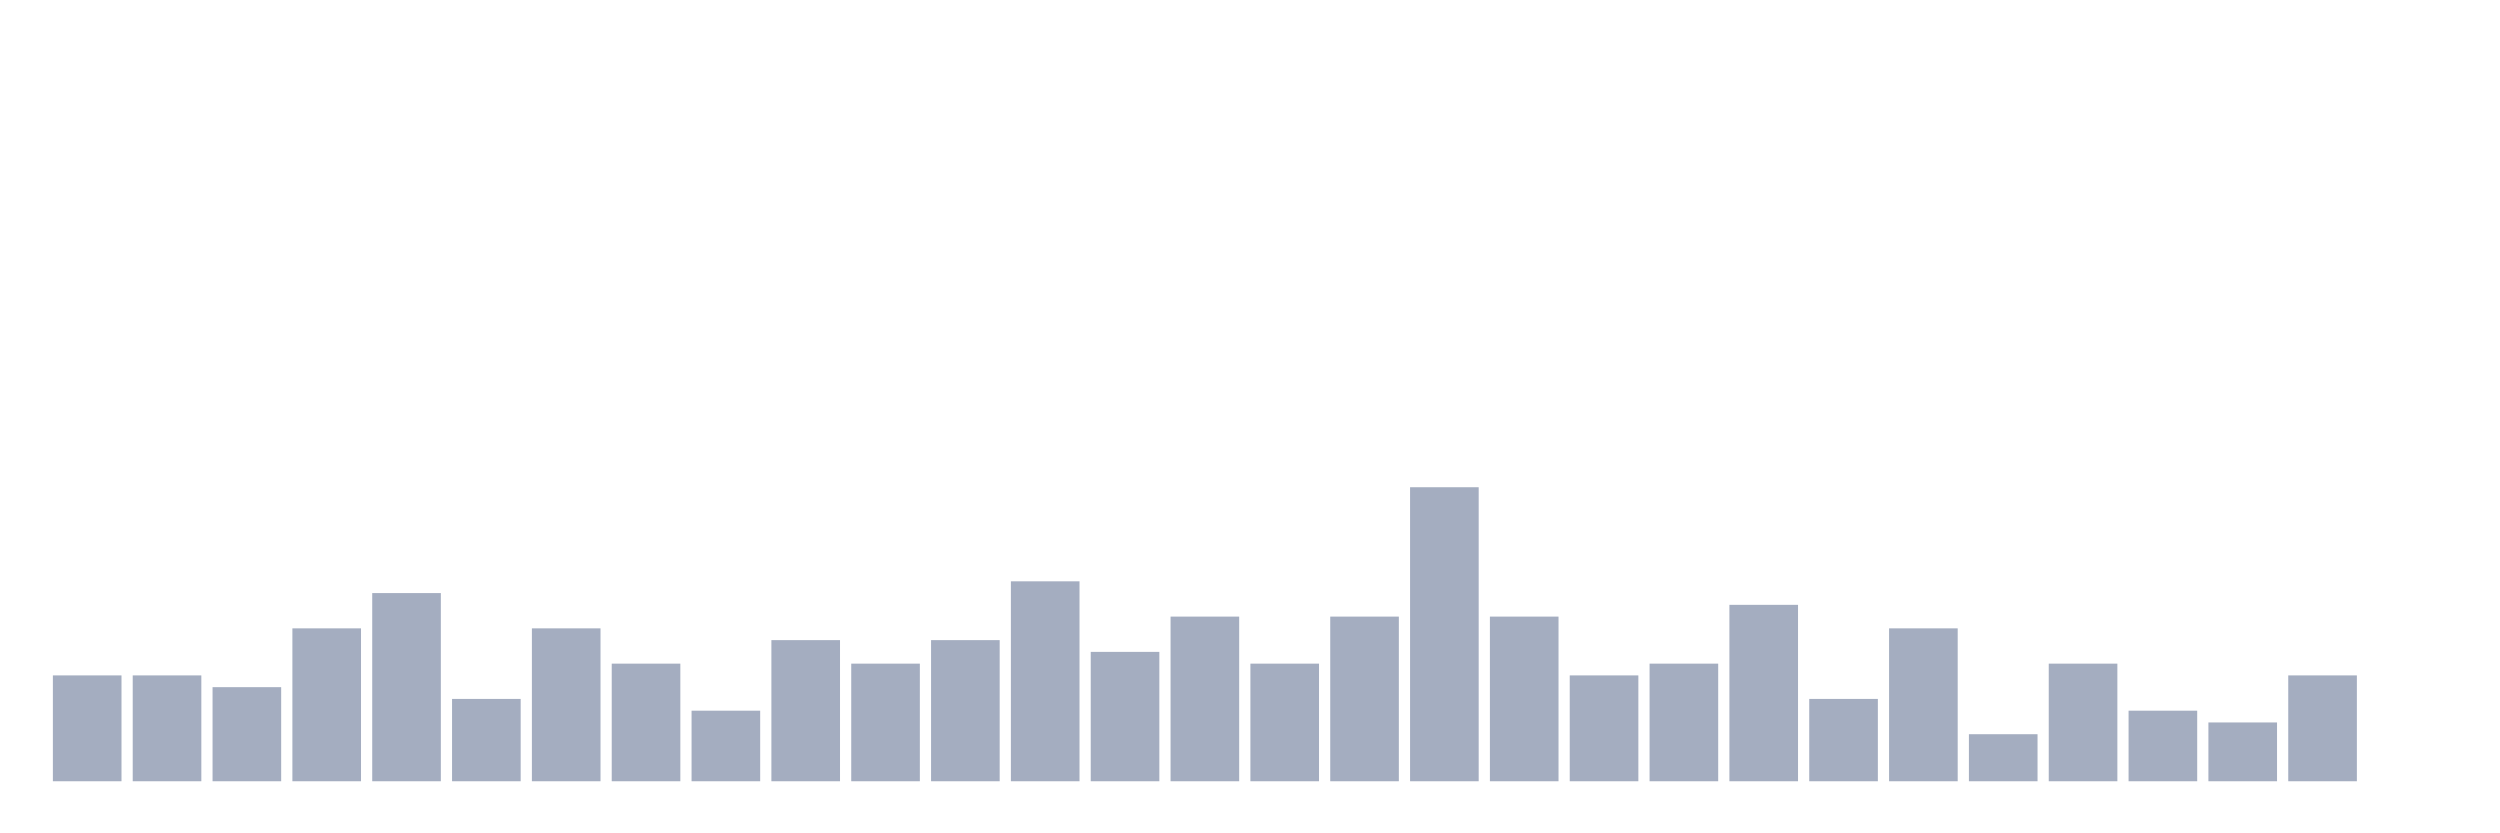 <svg xmlns="http://www.w3.org/2000/svg" viewBox="0 0 480 160"><g transform="translate(10,10)"><rect class="bar" x="0.153" width="13.175" y="119.677" height="20.323" fill="rgb(164,173,192)"></rect><rect class="bar" x="15.482" width="13.175" y="119.677" height="20.323" fill="rgb(164,173,192)"></rect><rect class="bar" x="30.81" width="13.175" y="121.935" height="18.065" fill="rgb(164,173,192)"></rect><rect class="bar" x="46.138" width="13.175" y="110.645" height="29.355" fill="rgb(164,173,192)"></rect><rect class="bar" x="61.466" width="13.175" y="103.871" height="36.129" fill="rgb(164,173,192)"></rect><rect class="bar" x="76.794" width="13.175" y="124.194" height="15.806" fill="rgb(164,173,192)"></rect><rect class="bar" x="92.123" width="13.175" y="110.645" height="29.355" fill="rgb(164,173,192)"></rect><rect class="bar" x="107.451" width="13.175" y="117.419" height="22.581" fill="rgb(164,173,192)"></rect><rect class="bar" x="122.779" width="13.175" y="126.452" height="13.548" fill="rgb(164,173,192)"></rect><rect class="bar" x="138.107" width="13.175" y="112.903" height="27.097" fill="rgb(164,173,192)"></rect><rect class="bar" x="153.436" width="13.175" y="117.419" height="22.581" fill="rgb(164,173,192)"></rect><rect class="bar" x="168.764" width="13.175" y="112.903" height="27.097" fill="rgb(164,173,192)"></rect><rect class="bar" x="184.092" width="13.175" y="101.613" height="38.387" fill="rgb(164,173,192)"></rect><rect class="bar" x="199.42" width="13.175" y="115.161" height="24.839" fill="rgb(164,173,192)"></rect><rect class="bar" x="214.748" width="13.175" y="108.387" height="31.613" fill="rgb(164,173,192)"></rect><rect class="bar" x="230.077" width="13.175" y="117.419" height="22.581" fill="rgb(164,173,192)"></rect><rect class="bar" x="245.405" width="13.175" y="108.387" height="31.613" fill="rgb(164,173,192)"></rect><rect class="bar" x="260.733" width="13.175" y="83.548" height="56.452" fill="rgb(164,173,192)"></rect><rect class="bar" x="276.061" width="13.175" y="108.387" height="31.613" fill="rgb(164,173,192)"></rect><rect class="bar" x="291.39" width="13.175" y="119.677" height="20.323" fill="rgb(164,173,192)"></rect><rect class="bar" x="306.718" width="13.175" y="117.419" height="22.581" fill="rgb(164,173,192)"></rect><rect class="bar" x="322.046" width="13.175" y="106.129" height="33.871" fill="rgb(164,173,192)"></rect><rect class="bar" x="337.374" width="13.175" y="124.194" height="15.806" fill="rgb(164,173,192)"></rect><rect class="bar" x="352.702" width="13.175" y="110.645" height="29.355" fill="rgb(164,173,192)"></rect><rect class="bar" x="368.031" width="13.175" y="130.968" height="9.032" fill="rgb(164,173,192)"></rect><rect class="bar" x="383.359" width="13.175" y="117.419" height="22.581" fill="rgb(164,173,192)"></rect><rect class="bar" x="398.687" width="13.175" y="126.452" height="13.548" fill="rgb(164,173,192)"></rect><rect class="bar" x="414.015" width="13.175" y="128.71" height="11.29" fill="rgb(164,173,192)"></rect><rect class="bar" x="429.344" width="13.175" y="119.677" height="20.323" fill="rgb(164,173,192)"></rect><rect class="bar" x="444.672" width="13.175" y="140" height="0" fill="rgb(164,173,192)"></rect></g></svg>